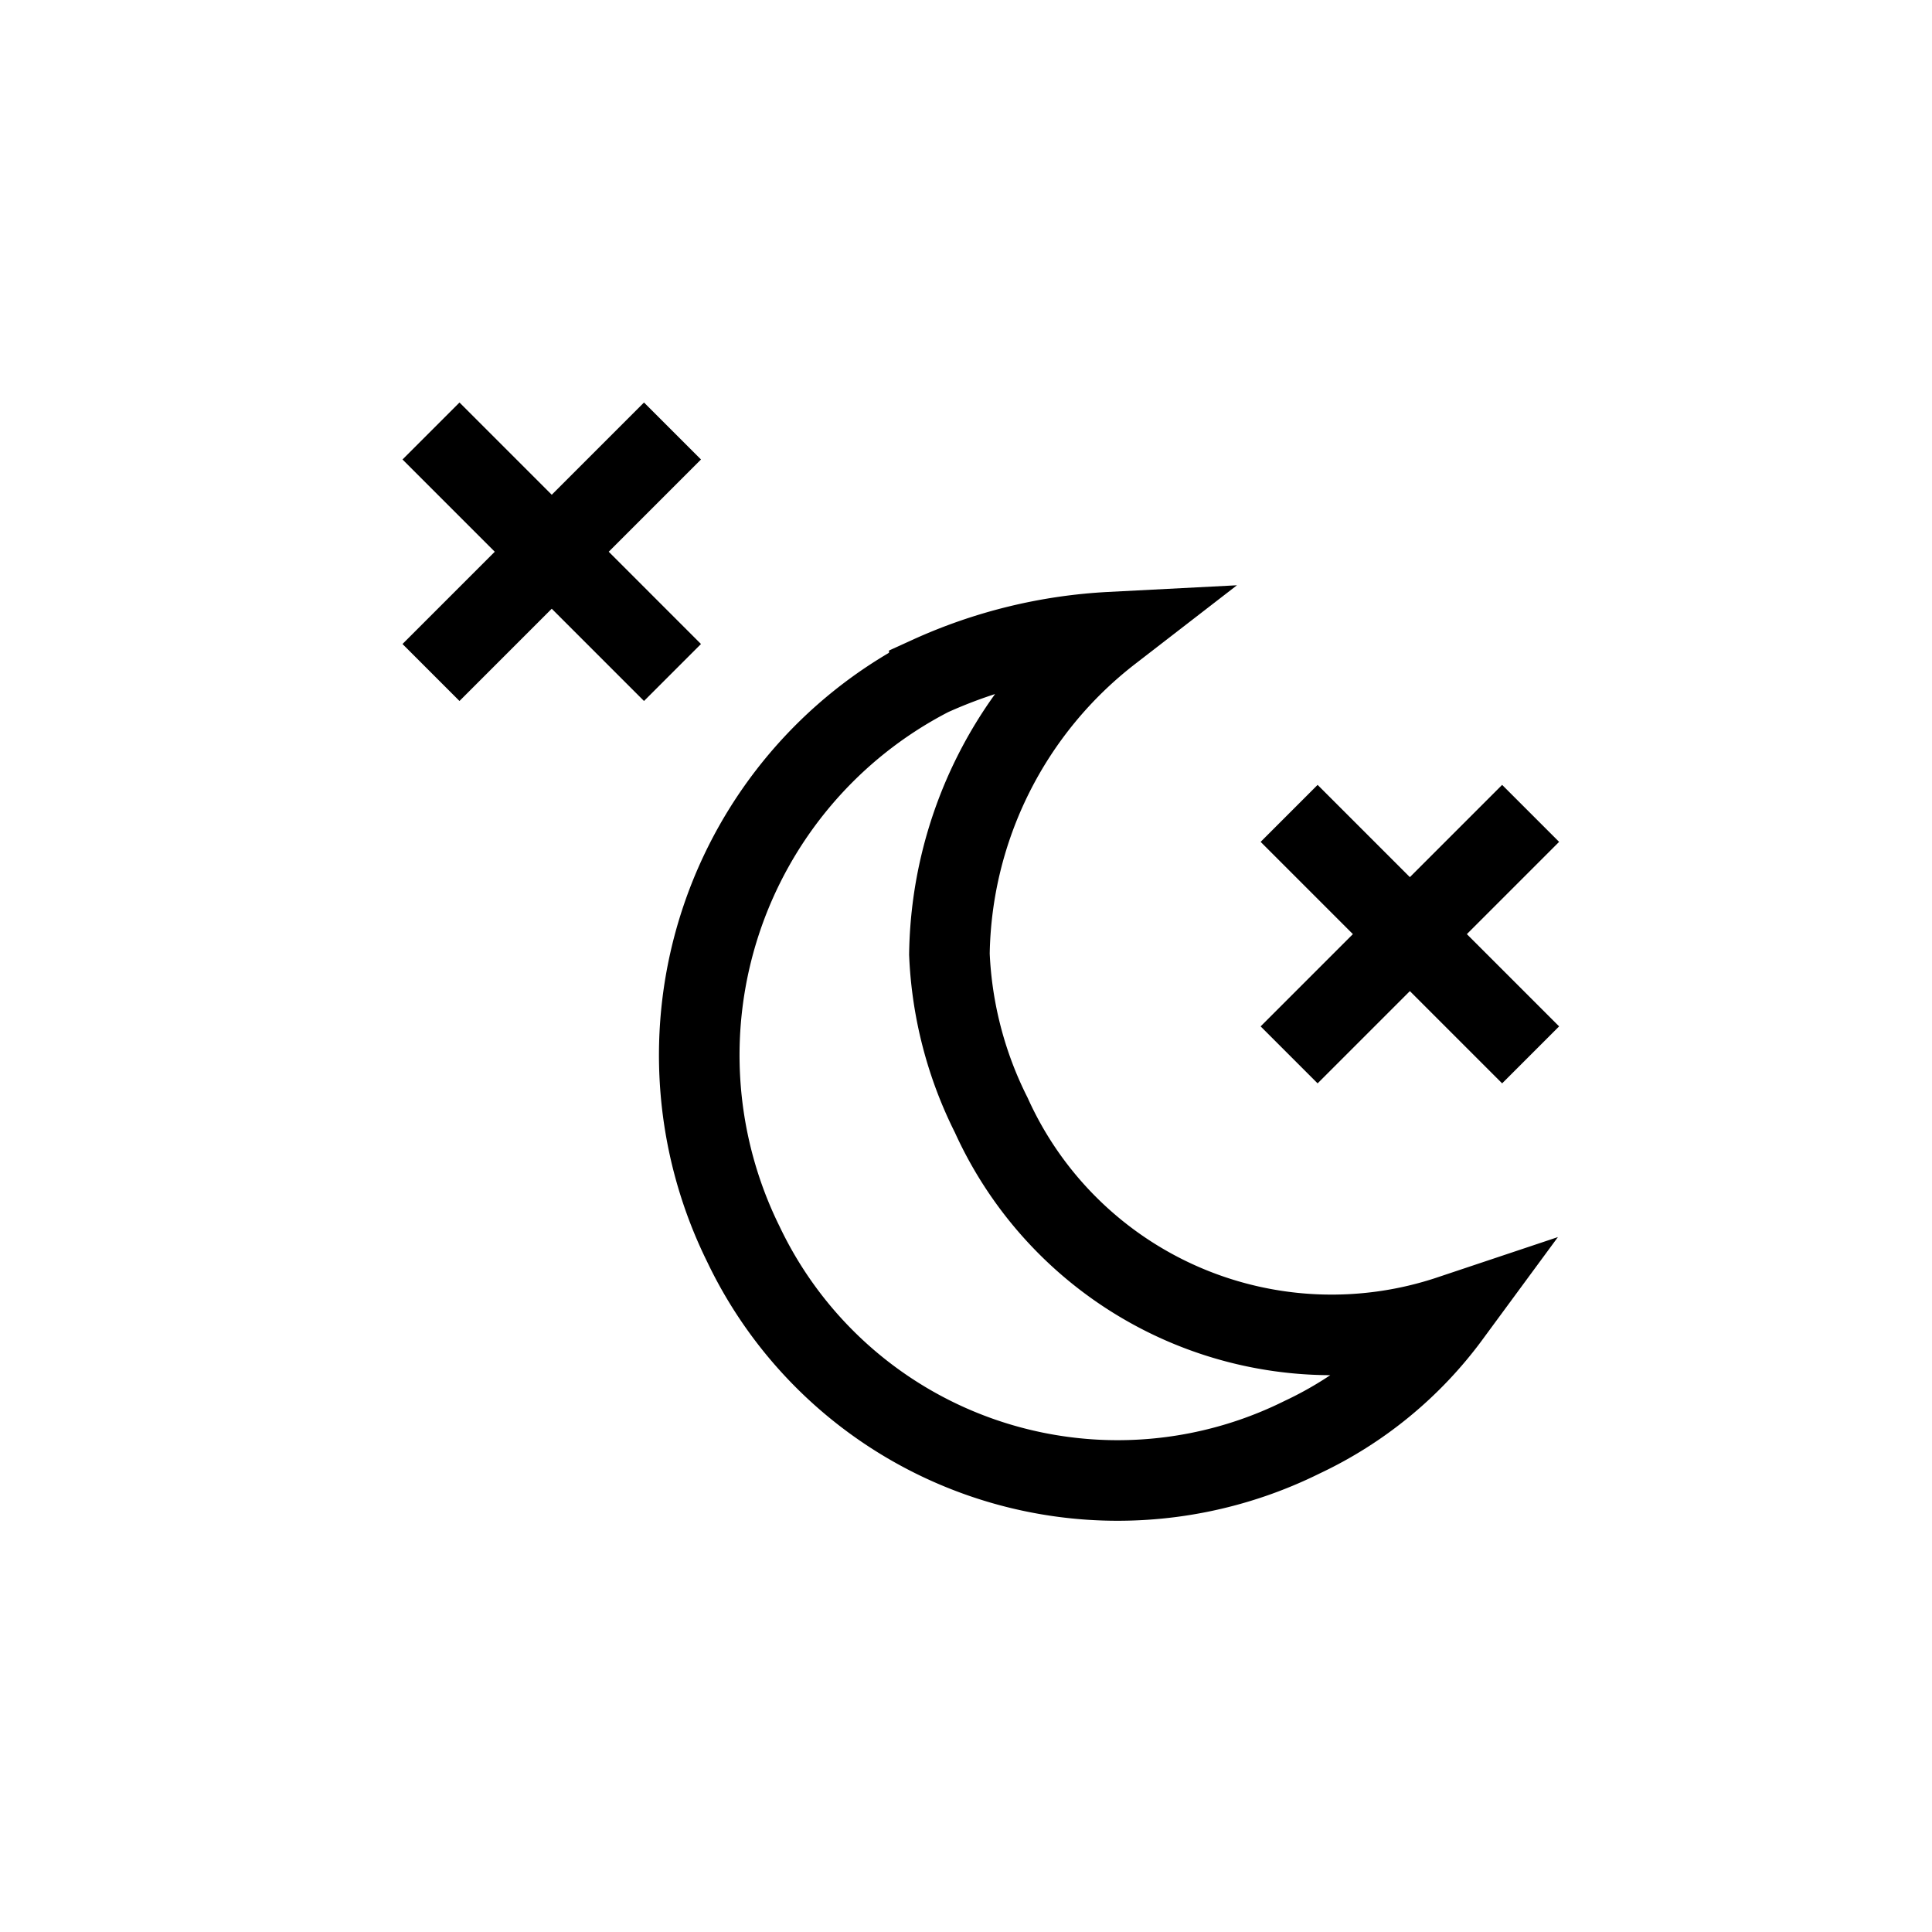 <svg xmlns="http://www.w3.org/2000/svg" viewBox="0 0 24 24"><title>usp-delivery-evening</title><path d="M11.544 8.404a5.3 5.3 0 0 0-2.31 7.05 5.15 5.15 0 0 0 6.94 2.4 4.832 4.832 0 0 0 1.84-1.511 4.64 4.64 0 0 1-5.7-2.49 4.905 4.905 0 0 1-.52-2 5.15 5.15 0 0 1 2-4 6.194 6.194 0 0 0-2.25.55Zm7.47 4.7-3-3m3 0-3 3m-7.66-4.75-3-3m3 0-3 3" fill="none" fill-rule="evenodd" stroke="currentColor" stroke-width="1.001" /></svg>